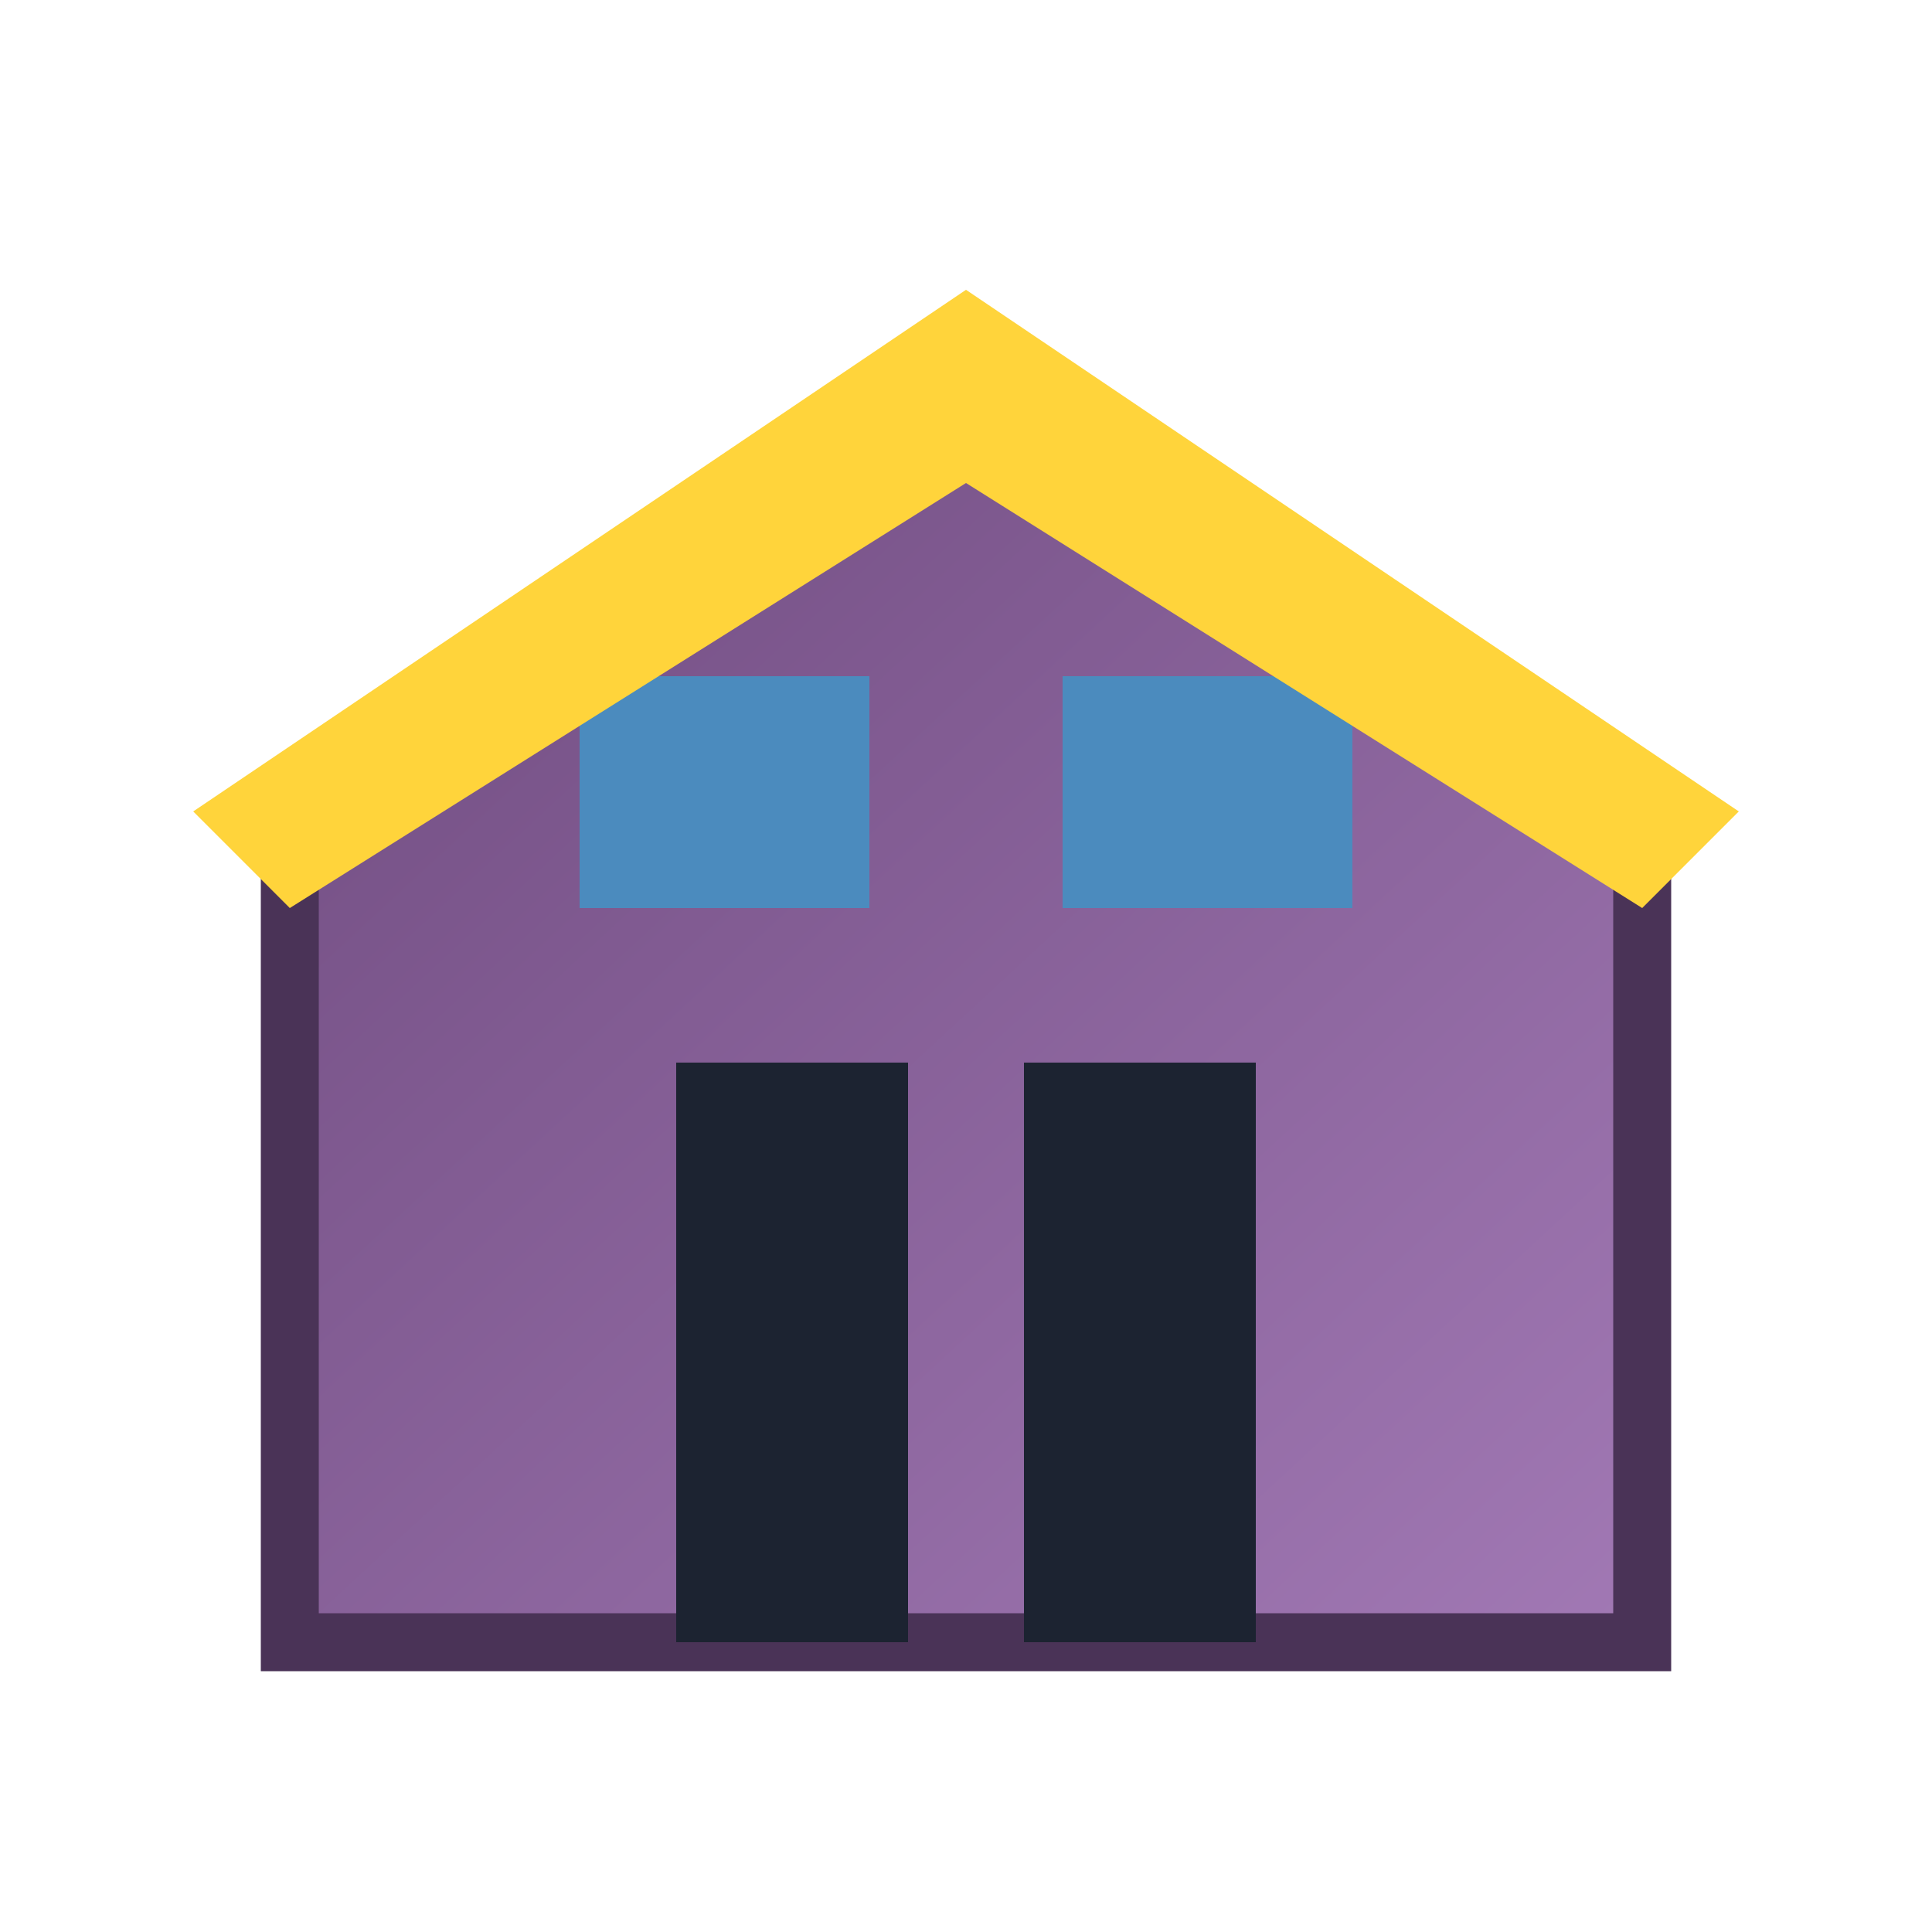 <svg width="24" height="24" viewBox="0 0 100 100" xmlns="http://www.w3.org/2000/svg">
  <defs>
    <linearGradient id="archGrad" x1="0%" y1="0%" x2="100%" y2="100%">
      <stop offset="0%" style="stop-color:#6e4a7e; stop-opacity:1" />
      <stop offset="100%" style="stop-color:#a279b5; stop-opacity:1" />
    </linearGradient>
  </defs>
  <path d="M 15,85 L 15,45 L 50,20 L 85,45 L 85,85 Z"
        fill="url(#archGrad)" stroke="#4a3357" stroke-width="3"/>
  <rect x="35" y="55" width="12" height="30" fill="#1c2331"/>
  <rect x="53" y="55" width="12" height="30" fill="#1c2331"/>
  <rect x="30" y="35" width="15" height="12" fill="#4b8bbe"/>
  <rect x="55" y="35" width="15" height="12" fill="#4b8bbe"/>
  <polygon points="50,15 10,42 15,47 50,25 85,47 90,42" fill="#ffd43b"/>
</svg>
